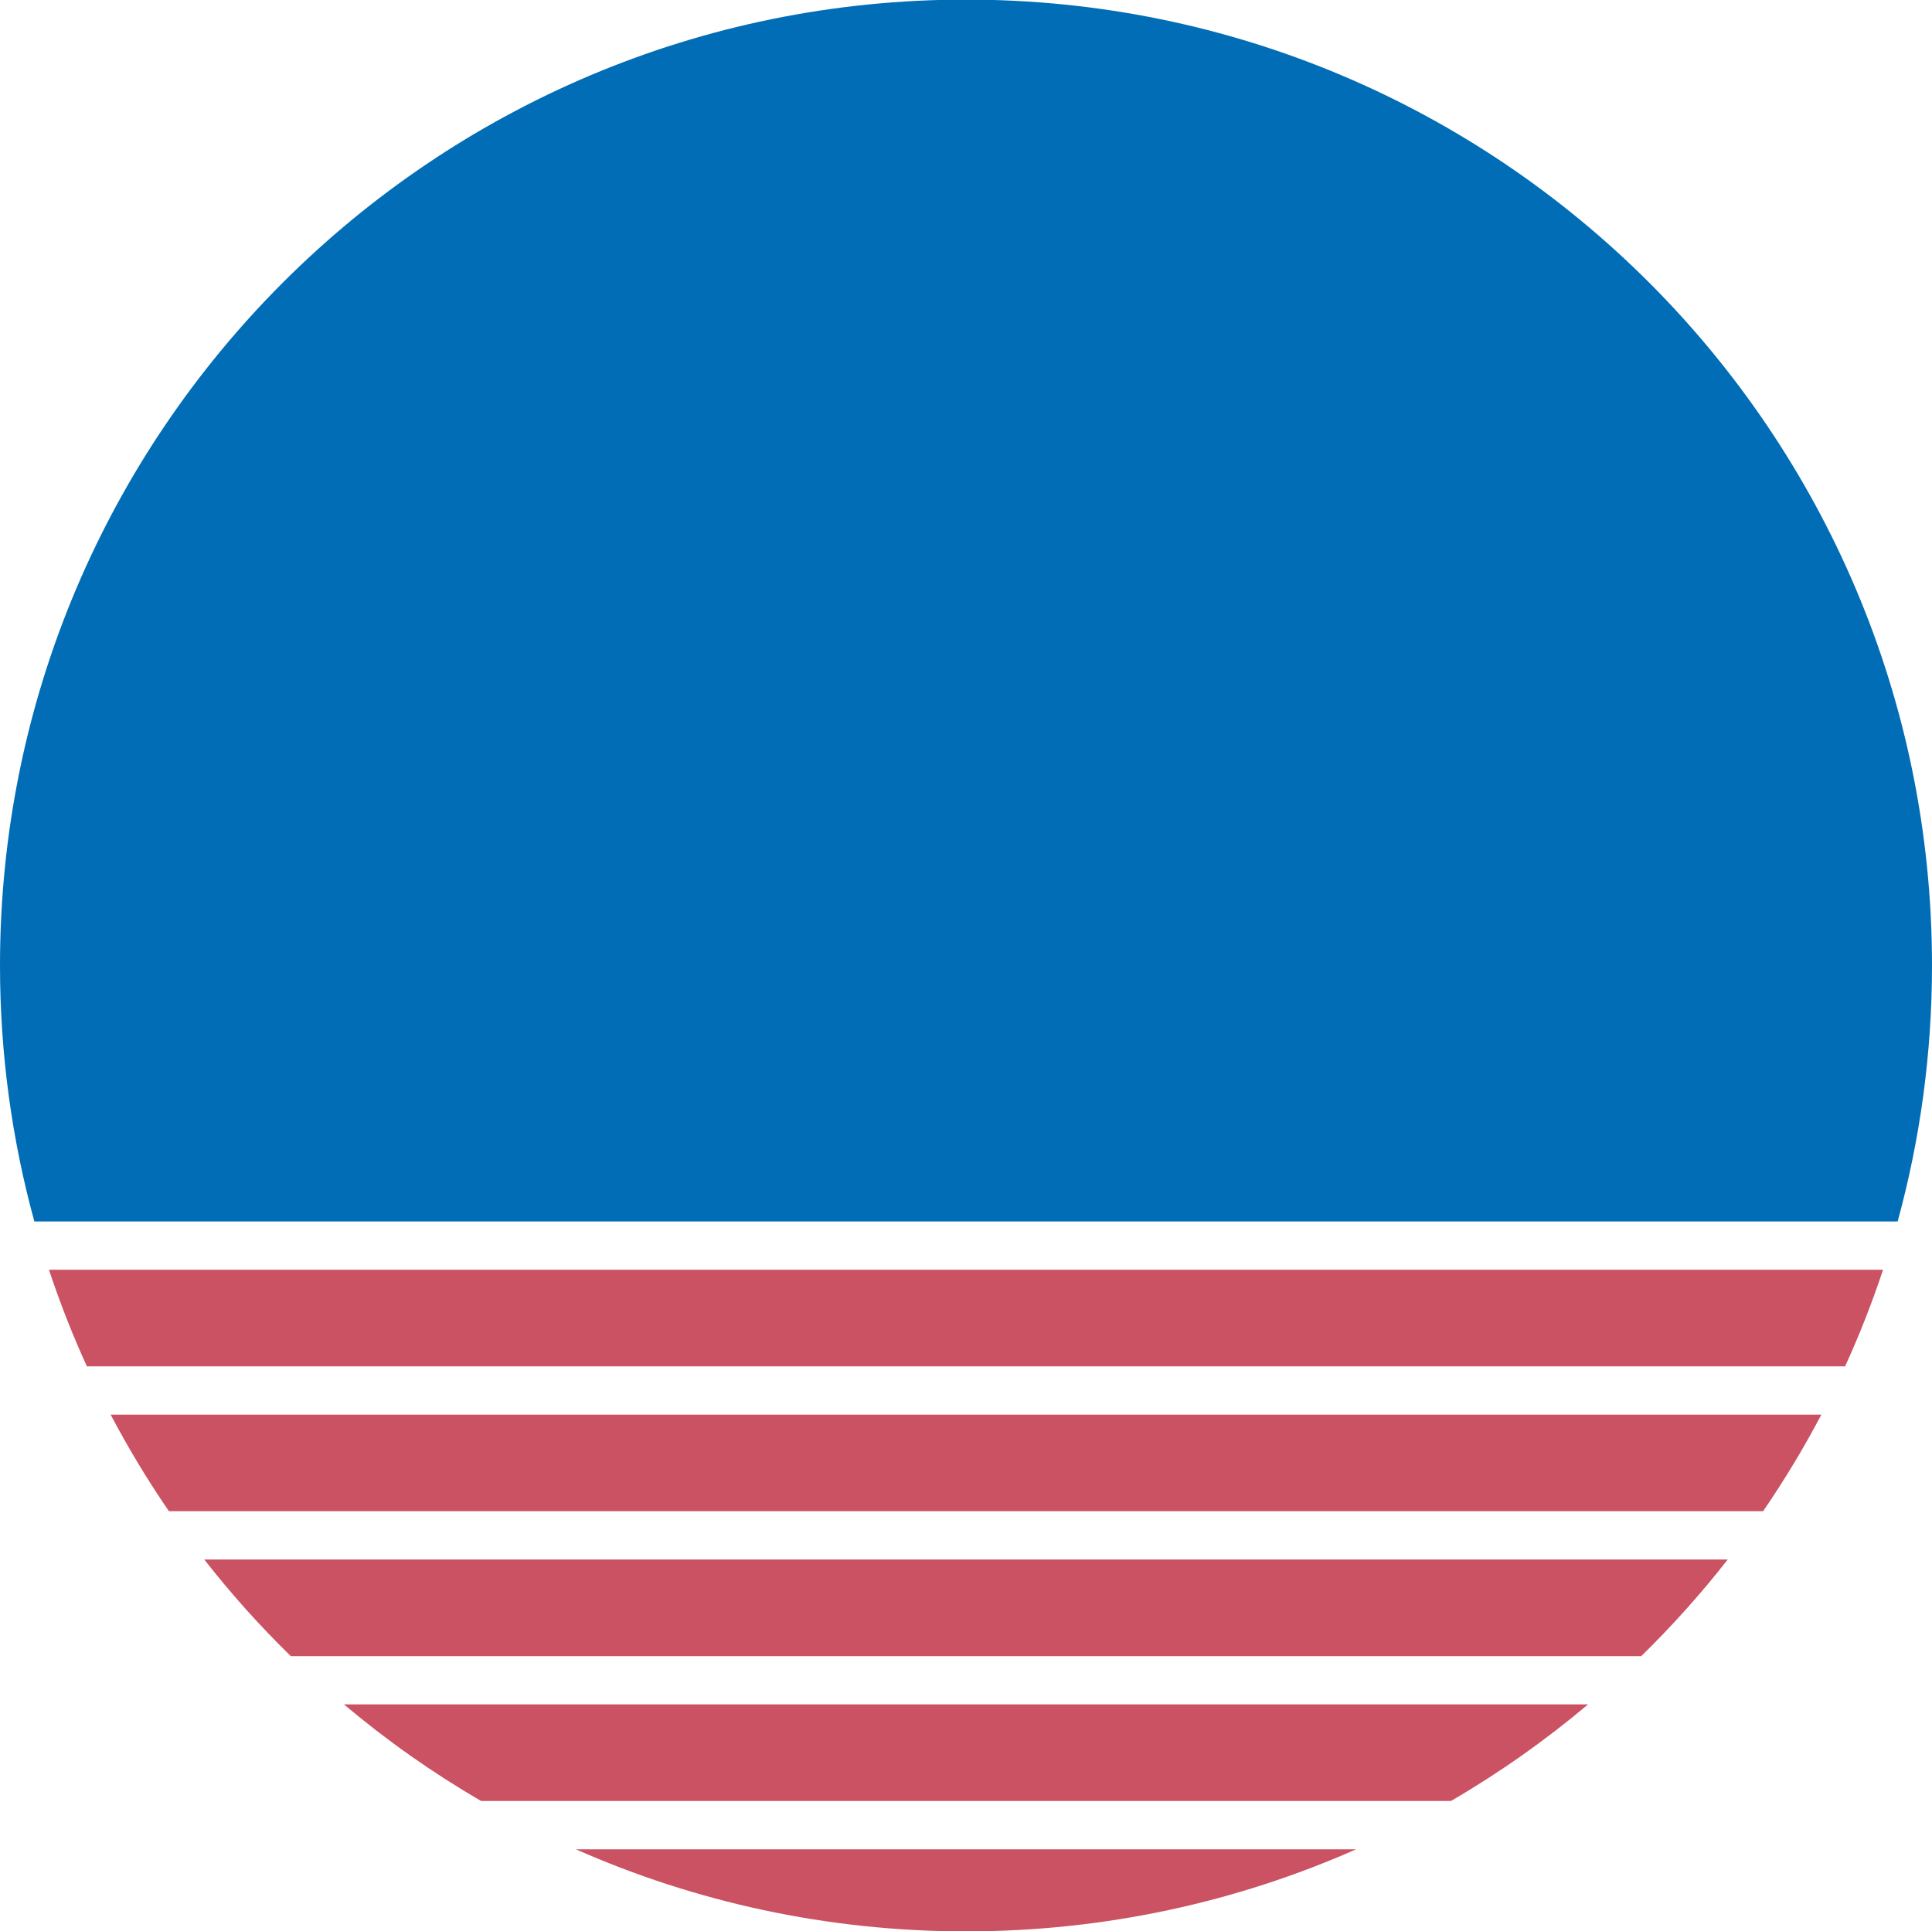 <svg version="1.1" id="图层_1" x="0px" y="0px" width="200px" height="199.959px" viewBox="0 0 200 199.959" enable-background="new 0 0 200 199.959" xml:space="preserve" xmlns="http://www.w3.org/2000/svg" xmlns:xlink="http://www.w3.org/1999/xlink" xmlns:xml="http://www.w3.org/XML/1998/namespace">
  <path fill="#006DB6" d="M196.443,126.459c2.313-8.44,3.557-17.325,3.557-26.5c0-55.229-44.771-100-100-100
	c-55.229,0-100,44.771-100,100c0,9.175,1.242,18.06,3.557,26.5H196.443z" class="color c1"/>
  <path fill="#CA5262" d="M178.854,161.459c-2.758,3.532-5.752,6.871-8.951,10H30.098c-3.2-3.129-6.193-6.468-8.952-10H178.854z
	 M150.201,186.459c5.025-2.924,9.773-6.274,14.193-10H35.604c4.421,3.726,9.168,7.076,14.195,10H150.201z M5.068,131.459
	c1.134,3.419,2.445,6.756,3.927,10h182.01c1.481-3.244,2.793-6.581,3.927-10H5.068z M11.454,146.459
	c1.82,3.458,3.834,6.796,6.033,10h165.027c2.197-3.204,4.213-6.542,6.032-10H11.454z M59.609,191.459
	c12.353,5.461,26.016,8.5,40.391,8.5s28.038-3.039,40.391-8.5H59.609z" class="color c2"/>
</svg>